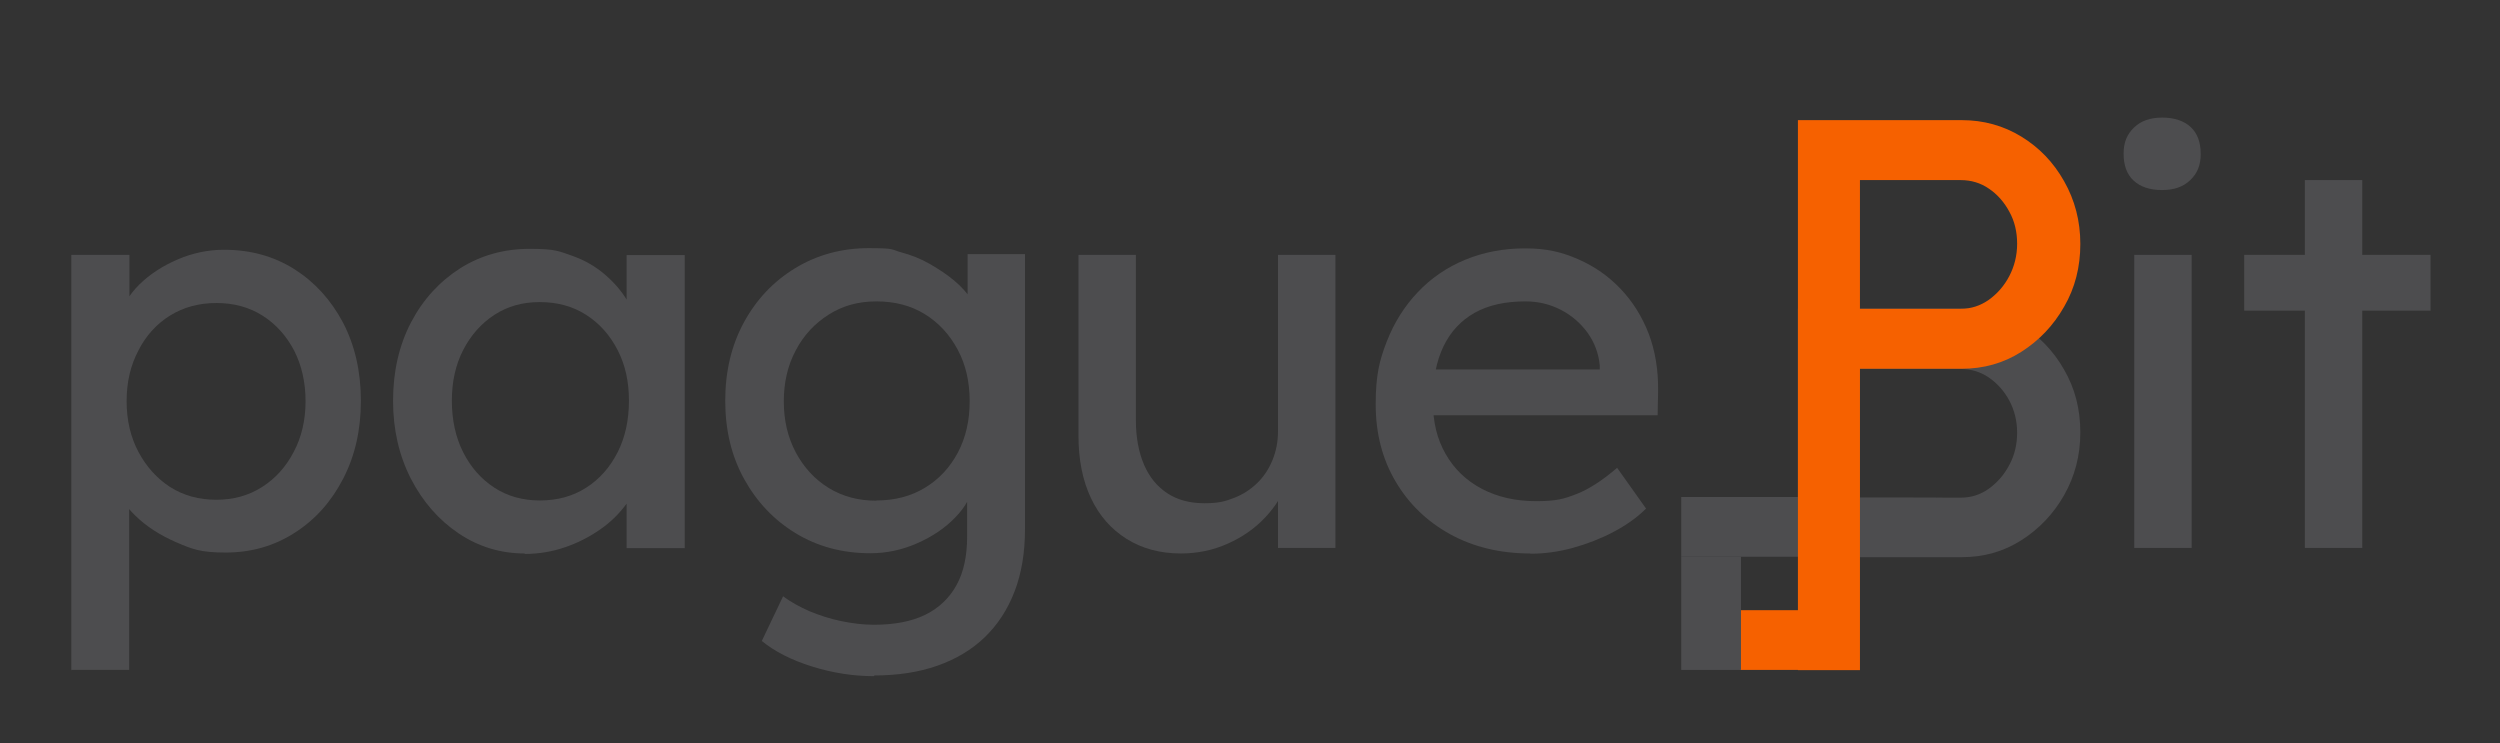 <?xml version="1.0" encoding="UTF-8"?>
<svg id="Layer_1" xmlns="http://www.w3.org/2000/svg" version="1.1" viewBox="0 0 1080 321">
  <rect x="0" y="0" width="1080" height="321" fill="#333333" stroke="none"/>
  <!-- Generator: Adobe Illustrator 29.0.1, SVG Export Plug-In . SVG Version: 2.1.0 Build 192)  -->
  <defs>
    <style>
      .st0 {
        fill: #4d4d4f;
      }

      .st1 {
        fill: #231f20;
      }

      .st2 {
        fill: #fff;
      }

      .st3 {
        fill: #f66100;
      }
    </style>
  </defs>
  <g>
    <g>
      <path class="st2" d="M30.8,732.4v-179.6h25.1v28.9l-3.9-2.2c1-4.8,3.7-9.4,8.2-13.9,4.5-4.4,10-8,16.5-10.8,6.5-2.8,13.2-4.2,20.1-4.2,11.4,0,21.5,2.8,30.4,8.4,8.8,5.6,15.8,13.3,21,23.1,5.1,9.8,7.7,21.1,7.7,33.7s-2.5,23.7-7.6,33.6c-5.1,9.9-12,17.7-20.9,23.4-8.8,5.7-18.8,8.6-29.9,8.6s-14.5-1.5-21.5-4.5c-6.9-3-12.8-6.8-17.6-11.5-4.8-4.7-7.8-9.5-8.9-14.5l6.3-3.4v84.6h-25.1ZM93.4,658.7c7.4,0,14-1.8,19.8-5.5,5.8-3.7,10.4-8.8,13.7-15.2,3.4-6.4,5.1-13.7,5.1-21.9s-1.7-15.5-4.9-21.8c-3.3-6.3-7.8-11.4-13.6-15.1-5.8-3.7-12.5-5.5-20-5.5s-14.2,1.8-20,5.4c-5.8,3.6-10.4,8.6-13.7,15.1-3.4,6.4-5.1,13.7-5.1,21.9s1.7,15.5,5.1,21.9c3.4,6.4,8,11.5,13.7,15.2,5.8,3.7,12.5,5.5,20,5.5Z"/>
      <path class="st2" d="M226.7,681.8c-10.4,0-20-2.9-28.6-8.7-8.6-5.8-15.5-13.7-20.6-23.6-5.1-10-7.7-21.2-7.7-33.7s2.6-24,7.8-33.9c5.2-9.9,12.3-17.6,21.2-23.3,8.9-5.6,18.9-8.4,30-8.4s12.6,1,18.1,2.9c5.5,1.9,10.2,4.6,14.3,8.1,4.1,3.5,7.5,7.4,10.1,11.9,2.7,4.5,4.3,9.3,4.9,14.5l-5.5-1.9v-32.8h25.1v126.6h-25.1v-30.1l5.8-1.7c-1,4.3-2.9,8.6-5.9,12.7-3,4.1-6.7,7.8-11.3,11-4.6,3.2-9.6,5.8-15.2,7.7-5.5,1.9-11.4,2.9-17.5,2.9ZM233.2,658.9c7.6,0,14.2-1.8,20-5.5,5.8-3.7,10.3-8.8,13.6-15.3,3.3-6.5,4.9-13.9,4.9-22.3s-1.6-15.5-4.9-21.9c-3.3-6.4-7.8-11.5-13.6-15.2-5.8-3.7-12.5-5.5-20-5.5s-13.9,1.8-19.6,5.5c-5.7,3.7-10.2,8.8-13.5,15.2-3.3,6.4-4.9,13.7-4.9,21.9s1.6,15.8,4.9,22.3c3.3,6.5,7.8,11.6,13.5,15.3,5.7,3.7,12.3,5.5,19.6,5.5Z"/>
      <path class="st2" d="M377.6,734.8c-9,0-18-1.4-26.9-4.2-8.9-2.8-16.1-6.5-21.6-11l9.2-19.3c3.2,2.4,7,4.5,11.3,6.4,4.3,1.8,8.9,3.3,13.7,4.3,4.8,1,9.6,1.6,14.2,1.6,8.8,0,16.2-1.4,22.2-4.3,5.9-2.9,10.4-7.2,13.5-12.8,3.1-5.6,4.6-12.6,4.6-21v-24.3l2.7,1.7c-.8,5-3.4,9.8-7.8,14.3-4.4,4.6-9.9,8.3-16.5,11.2-6.6,2.9-13.3,4.3-20.2,4.3-12.1,0-22.8-2.9-32.2-8.6-9.4-5.7-16.8-13.5-22.3-23.4-5.5-9.9-8.2-21.2-8.2-33.9s2.7-24,8.1-33.9c5.4-9.9,12.8-17.7,22.2-23.4,9.4-5.7,20-8.6,31.7-8.6s9.5.6,14,1.8c4.5,1.2,8.7,2.9,12.5,5.1s7.3,4.5,10.4,7.1c3.1,2.6,5.5,5.3,7.5,8.2,1.9,2.9,3.1,5.6,3.6,8.2l-5.3,1.9v-29.7h24.8v118.8c0,10.1-1.5,19.1-4.5,26.9-3,7.8-7.3,14.4-12.9,19.8-5.6,5.4-12.5,9.5-20.5,12.3-8,2.8-17.1,4.2-27.2,4.2ZM378.6,658.9c7.9,0,14.9-1.8,21-5.5,6.1-3.7,10.8-8.8,14.2-15.2,3.4-6.4,5.1-13.8,5.1-22.2s-1.7-15.8-5.2-22.3c-3.5-6.5-8.2-11.6-14.2-15.3-6-3.7-13-5.5-20.9-5.5s-14.6,1.9-20.6,5.7c-6,3.8-10.8,8.9-14.2,15.4-3.5,6.5-5.2,13.9-5.2,22.1s1.7,15.5,5.2,22.1c3.5,6.5,8.2,11.6,14.2,15.3,6,3.7,12.9,5.5,20.6,5.5Z"/>
      <path class="st2" d="M510.2,681.8c-9,0-16.8-2.1-23.5-6.3-6.7-4.2-11.8-10-15.4-17.6-3.6-7.6-5.4-16.6-5.4-27v-78.1h24.8v71.4c0,7.4,1.2,13.8,3.5,19.2,2.3,5.4,5.7,9.5,10.1,12.4,4.4,2.9,9.8,4.3,16,4.3s8.9-.8,12.8-2.3c3.9-1.5,7.2-3.7,10-6.4,2.8-2.7,5-6,6.6-9.9,1.6-3.9,2.4-8,2.4-12.5v-76.2h24.8v126.6h-24.8v-26.5l4.3-2.9c-1.9,5.9-5.2,11.3-9.8,16.2s-10,8.6-16.3,11.4c-6.3,2.8-13,4.2-20.2,4.2Z"/>
      <path class="st2" d="M661.1,681.8c-13,0-24.6-2.8-34.6-8.3-10-5.5-17.9-13.1-23.6-22.8-5.7-9.6-8.6-20.7-8.6-33.3s1.6-19,4.8-27.2c3.2-8.2,7.7-15.3,13.4-21.3,5.7-6,12.5-10.7,20.5-14,8-3.3,16.6-4.9,25.9-4.9s15.8,1.6,22.9,4.7c7.1,3.1,13.2,7.4,18.4,12.9,5.2,5.5,9.2,11.9,12.1,19.4,2.8,7.5,4.1,15.6,4,24.5l-.2,10.6h-103.4l-5.5-19.8h87.5l-3.6,4.1v-5.8c-.5-5.3-2.3-10-5.3-14.2-3.1-4.2-6.9-7.5-11.6-9.9-4.7-2.4-9.7-3.6-15.2-3.6-8.7,0-16,1.6-21.9,4.9-5.9,3.3-10.4,8.1-13.5,14.5-3.1,6.4-4.6,14.2-4.6,23.5s1.8,16.5,5.5,23c3.7,6.5,8.9,11.5,15.7,15.1,6.7,3.5,14.5,5.3,23.4,5.3s12.1-1,17.5-3.1c5.4-2.1,11.2-5.9,17.5-11.3l12.5,17.6c-3.9,3.9-8.6,7.2-14.1,10.1-5.5,2.9-11.4,5.2-17.6,6.9-6.2,1.7-12.3,2.5-18.2,2.5Z"/>
    </g>
    <g>
      <path class="st2" d="M934,524.9c-5.3,0-9.4-1.4-12.3-4.1-2.9-2.7-4.3-6.6-4.3-11.6s1.5-8.4,4.5-11.3c3-2.9,7-4.3,12.2-4.3s9.4,1.4,12.3,4.1c2.9,2.7,4.3,6.6,4.3,11.6s-1.5,8.4-4.5,11.3c-3,2.9-7,4.3-12.2,4.3ZM922,679.4v-126.6h24.8v126.6h-24.8Z"/>
      <path class="st2" d="M969.5,576.9v-24.1h80.5v24.1h-80.5ZM995.7,679.4v-158.9h24.8v158.9h-24.8Z"/>
    </g>
    <g>
      <polyline class="st3" points="751.6 732.1 796.9 732.1 796.9 706.3 751.6 706.3 751.6 706.2"/>
      <g>
        <path class="st2" d="M891.7,602.5c-4.6-8.1-10.8-14.5-18.5-19.3-7.7-4.7-16.3-7.1-25.7-7.1h-70.8v81.4h-50.4v25.8h50.4v.2h70.8c9.4,0,18-2.4,25.7-7.3,7.7-4.9,13.9-11.4,18.5-19.5,4.6-8.1,7-17.1,7-27.1s-2.3-19-7-27.1ZM868,643.6c-2.2,4.2-5.2,7.6-8.8,10.2-3.6,2.6-7.7,3.9-12.2,3.9h-5.7c0-.1-37.8-.1-37.8-.1v-55.5h43.5c4.5,0,8.5,1.2,12.2,3.7,3.6,2.5,6.6,5.8,8.8,9.9,2.2,4.1,3.4,8.8,3.4,13.9s-1.1,9.8-3.4,14Z"/>
        <path class="st3" d="M776.7,732.1v-237.6h70.8c9.4,0,18,2.4,25.7,7.1,7.7,4.7,13.9,11.1,18.5,19.3,4.6,8.1,7,17.1,7,27.1s-2.3,19-7,27.1c-4.6,8.1-10.8,14.6-18.5,19.5-7.7,4.9-16.3,7.3-25.7,7.3h-44v130.2h-26.8ZM803.5,576.1h43.5c4.5,0,8.5-1.3,12.2-3.9,3.6-2.6,6.6-6,8.8-10.2,2.2-4.2,3.4-8.9,3.4-14s-1.1-9.8-3.4-13.9c-2.2-4.1-5.2-7.5-8.8-9.9-3.6-2.5-7.7-3.7-12.2-3.7h-43.5v55.7Z"/>
      </g>
      <polyline class="st2" points="726.3 683.2 726.3 732.1 752.1 732.1 752.1 683.2 752.3 683.2"/>
    </g>
  </g>
  <g>
    <path class="st0" d="M30.8,289.7V110.1h25.1v28.9l-3.9-2.2c1-4.8,3.7-9.4,8.2-13.9,4.5-4.4,10-8,16.5-10.8,6.5-2.8,13.2-4.2,20.1-4.2,11.4,0,21.5,2.8,30.4,8.4,8.8,5.6,15.8,13.3,21,23.1,5.1,9.8,7.7,21.1,7.7,33.7s-2.5,23.7-7.6,33.6c-5.1,9.9-12,17.7-20.9,23.4-8.8,5.7-18.8,8.6-29.9,8.6s-14.5-1.5-21.5-4.5c-6.9-3-12.8-6.8-17.6-11.5-4.8-4.7-7.8-9.5-8.9-14.5l6.3-3.4v84.6h-25.1ZM93.4,215.9c7.4,0,14-1.8,19.8-5.5,5.8-3.7,10.4-8.8,13.7-15.2,3.4-6.4,5.1-13.7,5.1-21.9s-1.7-15.5-4.9-21.8c-3.3-6.3-7.8-11.4-13.6-15.1-5.8-3.7-12.5-5.5-20-5.5s-14.2,1.8-20,5.4c-5.8,3.6-10.4,8.6-13.7,15.1-3.4,6.4-5.1,13.7-5.1,21.9s1.7,15.5,5.1,21.9c3.4,6.4,8,11.5,13.7,15.2,5.8,3.7,12.5,5.5,20,5.5Z"/>
    <path class="st0" d="M226.7,239.1c-10.4,0-20-2.9-28.6-8.7-8.6-5.8-15.5-13.7-20.6-23.6-5.1-10-7.7-21.2-7.7-33.7s2.6-24,7.8-33.9c5.2-9.9,12.3-17.6,21.2-23.3,8.9-5.6,18.9-8.4,30-8.4s12.6,1,18.1,2.9c5.5,1.9,10.2,4.6,14.3,8.1,4.1,3.5,7.5,7.4,10.1,11.9,2.7,4.5,4.3,9.3,4.9,14.5l-5.5-1.9v-32.8h25.1v126.6h-25.1v-30.1l5.8-1.7c-1,4.3-2.9,8.6-5.9,12.7-3,4.1-6.7,7.8-11.3,11-4.6,3.2-9.6,5.8-15.2,7.7-5.5,1.9-11.4,2.9-17.5,2.9ZM233.2,216.2c7.6,0,14.2-1.8,20-5.5,5.8-3.7,10.3-8.8,13.6-15.3,3.3-6.5,4.9-13.9,4.9-22.3s-1.6-15.5-4.9-21.9c-3.3-6.4-7.8-11.5-13.6-15.2-5.8-3.7-12.5-5.5-20-5.5s-13.9,1.8-19.6,5.5c-5.7,3.7-10.2,8.8-13.5,15.2-3.3,6.4-4.9,13.7-4.9,21.9s1.6,15.8,4.9,22.3c3.3,6.5,7.8,11.6,13.5,15.3,5.7,3.7,12.3,5.5,19.6,5.5Z"/>
    <path class="st0" d="M377.6,292.1c-9,0-18-1.4-26.9-4.2-8.9-2.8-16.1-6.5-21.6-11l9.2-19.3c3.2,2.4,7,4.5,11.3,6.4,4.3,1.8,8.9,3.3,13.7,4.3,4.8,1,9.6,1.6,14.2,1.6,8.8,0,16.2-1.4,22.2-4.3,5.9-2.9,10.4-7.2,13.5-12.8,3.1-5.6,4.6-12.6,4.6-21v-24.3l2.7,1.7c-.8,5-3.4,9.8-7.8,14.3-4.4,4.6-9.9,8.3-16.5,11.2-6.6,2.9-13.3,4.3-20.2,4.3-12.1,0-22.8-2.9-32.2-8.6-9.4-5.7-16.8-13.5-22.3-23.4-5.5-9.9-8.2-21.2-8.2-33.9s2.7-24,8.1-33.9c5.4-9.9,12.8-17.7,22.2-23.4,9.4-5.7,20-8.6,31.7-8.6s9.5.6,14,1.8c4.5,1.2,8.7,2.9,12.5,5.1s7.3,4.5,10.4,7.1c3.1,2.6,5.5,5.3,7.5,8.2,1.9,2.9,3.1,5.6,3.6,8.2l-5.3,1.9v-29.7h24.8v118.8c0,10.1-1.5,19.1-4.5,26.9-3,7.8-7.3,14.4-12.9,19.8-5.6,5.4-12.5,9.5-20.5,12.3-8,2.8-17.1,4.2-27.2,4.2ZM378.6,216.2c7.9,0,14.9-1.8,21-5.5,6.1-3.7,10.8-8.8,14.2-15.2,3.4-6.4,5.1-13.8,5.1-22.2s-1.7-15.8-5.2-22.3c-3.5-6.5-8.2-11.6-14.2-15.3-6-3.7-13-5.5-20.9-5.5s-14.6,1.9-20.6,5.7c-6,3.8-10.8,8.9-14.2,15.4-3.5,6.5-5.2,13.9-5.2,22.1s1.7,15.5,5.2,22.1c3.5,6.5,8.2,11.6,14.2,15.3,6,3.7,12.9,5.5,20.6,5.5Z"/>
    <path class="st0" d="M510.2,239.1c-9,0-16.8-2.1-23.5-6.3-6.7-4.2-11.8-10-15.4-17.6-3.6-7.6-5.4-16.6-5.4-27v-78.1h24.8v71.4c0,7.4,1.2,13.8,3.5,19.2,2.3,5.4,5.7,9.5,10.1,12.4,4.4,2.9,9.8,4.3,16,4.3s8.9-.8,12.8-2.3c3.9-1.5,7.2-3.7,10-6.4,2.8-2.7,5-6,6.6-9.9,1.6-3.9,2.4-8,2.4-12.5v-76.2h24.8v126.6h-24.8v-26.5l4.3-2.9c-1.9,5.9-5.2,11.3-9.8,16.2s-10,8.6-16.3,11.4c-6.3,2.8-13,4.2-20.2,4.2Z"/>
    <path class="st0" d="M661.1,239.1c-13,0-24.6-2.8-34.6-8.3-10-5.5-17.9-13.1-23.6-22.8-5.7-9.6-8.6-20.7-8.6-33.3s1.6-19,4.8-27.2c3.2-8.2,7.7-15.3,13.4-21.3,5.7-6,12.5-10.7,20.5-14,8-3.3,16.6-4.9,25.9-4.9s15.8,1.6,22.9,4.7c7.1,3.1,13.2,7.4,18.4,12.9,5.2,5.5,9.2,11.9,12.1,19.4,2.8,7.5,4.1,15.6,4,24.5l-.2,10.6h-103.4l-5.5-19.8h87.5l-3.6,4.1v-5.8c-.5-5.3-2.3-10-5.3-14.2-3.1-4.2-6.9-7.5-11.6-9.9-4.7-2.4-9.7-3.6-15.2-3.6-8.7,0-16,1.6-21.9,4.9-5.9,3.3-10.4,8.1-13.5,14.5-3.1,6.4-4.6,14.2-4.6,23.5s1.8,16.5,5.5,23c3.7,6.5,8.9,11.5,15.7,15.1,6.7,3.5,14.5,5.3,23.4,5.3s12.1-1,17.5-3.1c5.4-2.1,11.2-5.9,17.5-11.3l12.5,17.6c-3.9,3.9-8.6,7.2-14.1,10.1-5.5,2.9-11.4,5.2-17.6,6.9-6.2,1.7-12.3,2.5-18.2,2.5Z"/>
  </g>
  <g>
    <path class="st0" d="M934,82.1c-5.3,0-9.4-1.4-12.3-4.1-2.9-2.7-4.3-6.6-4.3-11.6s1.5-8.4,4.5-11.3c3-2.9,7-4.3,12.2-4.3s9.4,1.4,12.3,4.1c2.9,2.7,4.3,6.6,4.3,11.6s-1.5,8.4-4.5,11.3c-3,2.9-7,4.3-12.2,4.3ZM922,236.7v-126.6h24.8v126.6h-24.8Z"/>
    <path class="st0" d="M969.5,134.2v-24.1h80.5v24.1h-80.5ZM995.7,236.7V77.8h24.8v158.9h-24.8Z"/>
  </g>
  <polyline class="st3" points="751.6 289.4 796.9 289.4 796.9 263.6 751.6 263.6 751.6 263.4"/>
  <path class="st0" d="M891.7,159.7c-4.6-8.1-10.8-14.5-18.5-19.3-7.7-4.7-16.3-7.1-25.7-7.1h-70.8v81.4h-50.4v25.8h50.4v.2h70.8c9.4,0,18-2.4,25.7-7.3,7.7-4.9,13.9-11.4,18.5-19.5,4.6-8.1,7-17.1,7-27.1s-2.3-19-7-27.1ZM868,200.9c-2.2,4.2-5.2,7.6-8.8,10.2-3.6,2.6-7.7,3.9-12.2,3.9h-5.7c0-.1-37.8-.1-37.8-.1v-55.5h43.5c4.5,0,8.5,1.2,12.2,3.7,3.6,2.5,6.6,5.8,8.8,9.9,2.2,4.1,3.4,8.8,3.4,13.9s-1.1,9.8-3.4,14Z"/>
  <path class="st3" d="M776.7,289.4V51.9h70.8c9.4,0,18,2.4,25.7,7.1,7.7,4.7,13.9,11.1,18.5,19.3,4.6,8.1,7,17.1,7,27.1s-2.3,19-7,27.1c-4.6,8.1-10.8,14.6-18.5,19.5-7.7,4.9-16.3,7.3-25.7,7.3h-44v130.2h-26.8ZM803.5,133.4h43.5c4.5,0,8.5-1.3,12.2-3.9,3.6-2.6,6.6-6,8.8-10.2,2.2-4.2,3.4-8.9,3.4-14s-1.1-9.8-3.4-13.9c-2.2-4.1-5.2-7.5-8.8-9.9-3.6-2.5-7.7-3.7-12.2-3.7h-43.5v55.7Z"/>
  <polyline class="st0" points="726.3 240.5 726.3 289.4 752.1 289.4 752.1 240.5 752.3 240.5"/>
  <g>
    <polyline class="st3" points="1283.6 745.9 1341 745.9 1341 713.1 1283.6 713.1 1283.6 712.9"/>
    <g>
      <path class="st2" d="M1461.3,581.4c-5.9-10.3-13.7-18.4-23.5-24.4-9.8-6-20.6-9-32.6-9h-89.8v103.2h-63.9v32.7h63.9v.2h89.8c12,0,22.8-3.1,32.6-9.3,9.8-6.2,17.6-14.4,23.5-24.7,5.9-10.3,8.8-21.7,8.8-34.4s-2.9-24.1-8.8-34.4ZM1431.2,633.6c-2.8,5.4-6.6,9.7-11.2,12.9-4.6,3.3-9.8,4.9-15.4,4.9h-7.2v-.2h-48v-70.4h55.2c5.7,0,10.8,1.6,15.4,4.7,4.6,3.2,8.4,7.4,11.2,12.6,2.8,5.3,4.3,11.1,4.3,17.6s-1.4,12.4-4.3,17.8Z"/>
      <path class="st3" d="M1315.4,745.9v-301.3h89.8c12,0,22.8,3,32.6,9,9.8,6,17.6,14.1,23.5,24.4,5.9,10.3,8.8,21.7,8.8,34.4s-2.9,24.1-8.8,34.4c-5.9,10.3-13.7,18.5-23.5,24.7-9.8,6.2-20.6,9.3-32.6,9.3h-55.8v165.1h-34ZM1349.4,548h55.2c5.7,0,10.8-1.6,15.4-4.9,4.6-3.3,8.4-7.6,11.2-12.9,2.8-5.4,4.3-11.3,4.3-17.8s-1.4-12.4-4.3-17.6c-2.8-5.2-6.6-9.5-11.2-12.6-4.6-3.2-9.8-4.7-15.4-4.7h-55.2v70.6Z"/>
    </g>
    <polyline class="st2" points="1251.5 683.8 1251.5 745.9 1284.2 745.9 1284.2 683.8 1284.4 683.8"/>
  </g>
  <g>
    <polyline class="st3" points="1283.6 312.2 1341 312.2 1341 279.4 1283.6 279.4 1283.6 279.2"/>
    <g>
      <path class="st0" d="M1461.3,147.7c-5.9-10.3-13.7-18.4-23.5-24.4-9.8-6-20.6-9-32.6-9h-89.8v103.2h-63.9v32.7h63.9v.2h89.8c12,0,22.8-3.1,32.6-9.3,9.8-6.2,17.6-14.4,23.5-24.7,5.9-10.3,8.8-21.7,8.8-34.4s-2.9-24.1-8.8-34.4ZM1431.2,199.9c-2.8,5.4-6.6,9.7-11.2,12.9-4.6,3.3-9.8,4.9-15.4,4.9h-7.2v-.2h-48v-70.4h55.2c5.7,0,10.8,1.6,15.4,4.7,4.6,3.2,8.4,7.4,11.2,12.6,2.8,5.3,4.3,11.1,4.3,17.6s-1.4,12.4-4.3,17.8Z"/>
      <path class="st3" d="M1315.4,312.2V10.9h89.8c12,0,22.8,3,32.6,9,9.8,6,17.6,14.1,23.5,24.4,5.9,10.3,8.8,21.7,8.8,34.4s-2.9,24.1-8.8,34.4c-5.9,10.3-13.7,18.5-23.5,24.7-9.8,6.2-20.6,9.3-32.6,9.3h-55.8v165.1h-34ZM1349.4,114.3h55.2c5.7,0,10.8-1.6,15.4-4.9,4.6-3.3,8.4-7.6,11.2-12.9,2.8-5.4,4.3-11.3,4.3-17.8s-1.4-12.4-4.3-17.6c-2.8-5.2-6.6-9.5-11.2-12.6-4.6-3.2-9.8-4.7-15.4-4.7h-55.2v70.6Z"/>
    </g>
    <polyline class="st0" points="1251.5 250.1 1251.5 312.2 1284.2 312.2 1284.2 250.1 1284.4 250.1"/>
  </g>
  <g>
    <path class="st3" d="M-1482.9,812.7v-174.1h28.2l.5,28-4.9-2.1c.9-4.8,3.6-9.4,7.9-13.6,4.3-4.3,9.7-7.7,16-10.4,6.3-2.6,12.9-4,19.7-4,10.9,0,20.5,2.7,29,8.2,8.5,5.4,15.1,12.9,20,22.4,4.9,9.5,7.3,20.4,7.3,32.9s-2.4,23.2-7.3,32.7c-4.9,9.6-11.6,17.1-20,22.6-8.5,5.5-18,8.3-28.6,8.3s-14-1.4-20.6-4.2c-6.6-2.8-12.2-6.4-16.8-11-4.6-4.5-7.4-9.2-8.5-14.2l7-3.3v81.8h-28.9ZM-1420.9,738.1c6.5,0,12.4-1.6,17.5-4.9s9.1-7.8,12-13.5c2.9-5.7,4.3-12.4,4.3-19.8s-1.4-14-4.2-19.7c-2.8-5.7-6.8-10.1-11.9-13.4-5.1-3.3-11-4.9-17.7-4.9s-12.8,1.6-17.8,4.8c-5.1,3.2-9.1,7.7-12,13.4-3,5.8-4.4,12.4-4.4,19.8s1.5,14.1,4.4,19.8c2.9,5.8,7,10.3,12,13.5,5,3.3,11,4.9,17.8,4.9Z"/>
    <path class="st3" d="M-1291.8,763.7c-10.1,0-19.3-2.8-27.5-8.4-8.2-5.6-14.8-13.2-19.8-22.8-5-9.6-7.5-20.6-7.5-32.9s2.5-23.2,7.5-32.9c5-9.6,11.7-17.2,20.3-22.6,8.5-5.4,18.2-8.2,28.9-8.2s11.9.9,17,2.7c5.1,1.8,9.6,4.3,13.5,7.6,3.9,3.3,7.1,7,9.7,11.2,2.6,4.2,4.3,8.7,5.2,13.5l-6.3-1.6v-30.8h28.9v122.8h-29.1v-29.4l6.8-1.2c-1.1,4.2-3.1,8.3-5.9,12.2-2.9,4-6.4,7.5-10.7,10.5-4.3,3-9,5.5-14.2,7.3-5.2,1.9-10.8,2.8-16.7,2.8ZM-1283.9,738.3c6.7,0,12.6-1.6,17.7-4.9s9.1-7.8,12-13.6c2.9-5.8,4.3-12.5,4.3-20.2s-1.4-14.1-4.3-19.8c-2.9-5.7-6.9-10.3-12-13.5s-11-4.9-17.7-4.9-12.5,1.6-17.6,4.9c-5.1,3.3-9,7.8-11.8,13.5-2.8,5.8-4.2,12.4-4.2,19.8s1.4,14.3,4.2,20.2c2.8,5.8,6.7,10.4,11.8,13.6,5,3.3,10.9,4.9,17.6,4.9Z"/>
    <path class="st3" d="M-1138,815c-9.2,0-18.3-1.4-27.4-4.2s-16.4-6.4-22-11l10.3-21.2c3.3,2.3,6.9,4.3,11,6.1,4,1.7,8.4,3,12.9,4,4.6.9,9.1,1.4,13.6,1.4,8.2,0,15.1-1.3,20.6-3.8,5.5-2.6,9.7-6.4,12.5-11.7,2.8-5.2,4.2-11.7,4.2-19.5v-22.6l4.2,1.6c-.9,4.8-3.5,9.4-7.7,13.8-4.2,4.4-9.5,7.9-15.8,10.6-6.4,2.7-12.9,4.1-19.6,4.1-11.7,0-21.9-2.7-30.9-8.2-8.9-5.4-16-12.9-21.2-22.3-5.2-9.4-7.8-20.2-7.8-32.5s2.6-23.2,7.7-32.7,12.2-17.1,21.1-22.6c8.9-5.5,19-8.3,30.2-8.3s9.2.5,13.5,1.6c4.3,1.1,8.4,2.6,12,4.7,3.6,2,7,4.3,9.9,6.8,2.9,2.5,5.4,5.1,7.2,7.9,1.9,2.8,3,5.5,3.5,8.2l-6.1,1.9.5-28.4h28.2v114.4c0,9.9-1.5,18.7-4.4,26.3-3,7.6-7.2,14.1-12.8,19.5-5.6,5.4-12.4,9.4-20.3,12.1-7.9,2.7-16.9,4.1-27,4.1ZM-1136.8,738.1c7,0,13.2-1.6,18.5-4.9s9.5-7.8,12.5-13.5c2.9-5.7,4.4-12.4,4.4-19.8s-1.5-14.3-4.5-20.2c-3-5.8-7.2-10.4-12.5-13.6-5.3-3.3-11.4-4.9-18.4-4.9s-13.1,1.7-18.4,5c-5.3,3.3-9.4,7.9-12.5,13.8-3,5.8-4.5,12.5-4.5,19.9s1.5,13.9,4.5,19.7c3,5.8,7.2,10.4,12.5,13.6,5.3,3.3,11.4,4.9,18.4,4.9Z"/>
    <path class="st3" d="M-1004.2,763.7c-8.9,0-16.5-2-23.1-5.9-6.5-4-11.5-9.6-14.9-17-3.4-7.4-5.1-16.2-5.1-26.5v-75.7h28.7v69.7c0,6.5,1,12.1,3,16.7,2,4.6,5,8.1,8.9,10.6,3.9,2.5,8.5,3.7,14,3.7s7.7-.7,11.1-2c3.3-1.3,6.3-3.2,8.7-5.6,2.5-2.4,4.4-5.3,5.8-8.6,1.4-3.3,2.1-7,2.1-10.8v-73.6h28.7v122.8h-28l-.5-25.6,5.1-2.8c-1.9,5.9-5,11.2-9.4,15.7-4.4,4.6-9.7,8.2-15.7,11-6.1,2.7-12.5,4.1-19.3,4.1Z"/>
    <path class="st3" d="M-849.9,763.7c-12.9,0-24.3-2.7-34.1-8.2-9.9-5.4-17.6-12.9-23.1-22.3-5.5-9.4-8.3-20.2-8.3-32.3s1.6-18.4,4.7-26.3c3.1-7.9,7.4-14.8,12.9-20.6,5.5-5.8,12.1-10.3,19.8-13.5,7.7-3.2,16.1-4.8,25.3-4.8s15.6,1.6,22.6,4.7c7,3.1,13.1,7.3,18.2,12.7s9,11.7,11.8,19.1c2.7,7.4,4,15.4,3.8,24.1l-.2,10h-99.5l-5.4-19.6h80.9l-3.7,4v-5.1c-.5-4.8-2-9-4.7-12.7-2.6-3.6-6-6.5-10.1-8.6-4.1-2.1-8.7-3.1-13.6-3.1-7.6,0-14,1.5-19.2,4.4-5.2,3-9.1,7.2-11.8,12.7-2.6,5.5-4,12.4-4,20.6s1.7,14.8,5,20.7c3.3,5.9,8.1,10.5,14.2,13.6,6.1,3.2,13.3,4.8,21.6,4.8s11-.9,15.8-2.8c4.8-1.9,10-5.2,15.6-10l14.2,19.8c-4.2,3.9-9,7.2-14.3,9.9-5.4,2.7-11,4.9-16.9,6.4-5.9,1.6-11.7,2.3-17.5,2.3Z"/>
    <path class="st3" d="M-770.4,761.4v-163.1h69.5c10.7,0,19.8,1.6,27.2,4.7,7.4,3.1,13,7.7,16.8,13.9,3.8,6.1,5.7,13.6,5.7,22.3s-2.4,16.6-7.2,22.8c-4.8,6.2-11.6,10.5-20.3,12.8l-.2-4.7c7.3,1.6,13.7,4.3,19.1,8.3,5.4,4,9.7,8.9,12.7,14.7s4.5,12.5,4.5,19.9-1.3,14.9-3.8,21c-2.6,6.1-6.3,11.1-11.3,15.1-5,4-10.9,7.1-17.7,9.2-6.8,2.1-14.5,3.1-23.1,3.1h-71.8ZM-740.8,665.2h37.1c4.5,0,8.4-.9,11.8-2.6,3.3-1.7,5.9-4,7.8-7,1.9-2.9,2.8-6.4,2.8-10.3,0-6.2-2.1-11.1-6.3-14.6s-10.3-5.2-18.4-5.2h-34.7v39.6ZM-740.8,734.1h40.8c5.7,0,10.6-.9,14.6-2.6,4-1.7,7-4.2,9.1-7.6,2.1-3.3,3.1-7.3,3.1-12s-1.1-8.1-3.4-11.2c-2.3-3.1-5.5-5.5-9.7-7.1-4.2-1.6-9.2-2.4-14.9-2.4h-39.6v42.9Z"/>
    <path class="st3" d="M-602.6,612.5c-5.8,0-10.2-1.4-13.4-4.3-3.2-2.9-4.8-7-4.8-12.2s1.6-9,4.9-12.1c3.3-3.1,7.7-4.7,13.3-4.7s10.4,1.4,13.6,4.3c3.2,2.9,4.8,7,4.8,12.5s-1.6,8.8-4.9,11.9c-3.3,3.1-7.8,4.7-13.5,4.7ZM-616.6,761.4v-122.8h28.7v122.8h-28.7Z"/>
    <path class="st3" d="M-567.2,665.2v-26.6h79.7v26.6h-79.7ZM-543,761.4v-154.1h28.7v154.1h-28.7Z"/>
  </g>
  <g>
    <path class="st1" d="M127.2,948.7c-8.8-5.6-19-8.4-30.4-8.4s-13.6,1.4-20.1,4.2c-6.5,2.8-12,6.4-16.5,10.8-1.7,1.7-3.1,3.4-4.3,5.1v-18h-25.1v179.6h25.1v-69.6c.8.9,1.7,1.9,2.7,2.8,4.8,4.7,10.7,8.5,17.6,11.5,6.9,3,14.1,4.5,21.5,4.5,11.1,0,21.1-2.9,29.9-8.6,8.8-5.7,15.8-13.5,20.9-23.4,5.1-9.9,7.6-21.1,7.6-33.6s-2.6-23.9-7.7-33.7c-5.1-9.8-12.1-17.5-21-23.1ZM126.9,1027.6c-3.4,6.4-8,11.5-13.7,15.2-5.8,3.7-12.4,5.5-19.8,5.5s-14.2-1.8-20-5.5c-5.8-3.7-10.4-8.8-13.7-15.2-3.4-6.4-5.1-13.7-5.1-21.9s1.7-15.5,5.1-21.9c3.4-6.4,8-11.5,13.7-15.1,5.8-3.6,12.5-5.4,20-5.4s14.2,1.8,20,5.5c5.8,3.7,10.3,8.7,13.6,15.1,3.3,6.4,4.9,13.6,4.9,21.8s-1.7,15.5-5.1,21.9Z"/>
    <path class="st1" d="M270.9,961.7c-2.6-4.1-5.7-7.8-9.5-11-4.1-3.5-8.9-6.1-14.3-8.1-5.5-1.9-11.5-2.9-18.1-2.9-11.1,0-21.1,2.8-30,8.4-8.9,5.6-16,13.4-21.2,23.3-5.2,9.9-7.8,21.2-7.8,33.9s2.6,23.8,7.7,33.7c5.1,10,12,17.8,20.6,23.6,8.6,5.8,18.1,8.7,28.6,8.7s11.9-1,17.5-2.9c5.5-1.9,10.6-4.5,15.2-7.7,4.6-3.2,8.4-6.9,11.3-11,0,0,0-.1.1-.2v19.3h25.1v-126.6h-25.1v19.3ZM266.9,1027.7c-3.3,6.5-7.8,11.6-13.6,15.3-5.8,3.7-12.5,5.5-20,5.5s-13.9-1.8-19.6-5.5c-5.7-3.7-10.2-8.8-13.5-15.3-3.3-6.5-4.9-13.9-4.9-22.3s1.6-15.5,4.9-21.9c3.3-6.4,7.8-11.5,13.5-15.2,5.7-3.7,12.3-5.5,19.6-5.5s14.2,1.8,20,5.5c5.8,3.7,10.3,8.8,13.6,15.2,3.3,6.4,4.9,13.7,4.9,21.9s-1.6,15.8-4.9,22.3Z"/>
    <path class="st1" d="M417.9,959.7c-1.6-2.1-3.6-4-5.8-5.9-3.1-2.6-6.5-4.9-10.4-7.1-3.9-2.2-8-3.9-12.5-5.1-4.5-1.2-9.2-1.8-14-1.8-11.7,0-22.3,2.9-31.7,8.6-9.4,5.7-16.8,13.5-22.2,23.4-5.4,9.9-8.1,21.2-8.1,33.9s2.7,24,8.2,33.9c5.5,9.9,12.9,17.7,22.3,23.4,9.4,5.7,20.1,8.6,32.2,8.6s13.7-1.4,20.2-4.3c6.6-2.9,12.1-6.6,16.5-11.2,2.2-2.2,3.9-4.5,5.2-6.9v15.2c0,8.4-1.5,15.3-4.6,21-3.1,5.6-7.6,9.9-13.5,12.8-5.9,2.9-13.3,4.3-22.2,4.3s-9.4-.5-14.2-1.6c-4.8-1-9.4-2.5-13.7-4.3-4.3-1.8-8.1-4-11.3-6.4l-9.2,19.3c5.5,4.5,12.7,8.2,21.6,11,8.9,2.8,17.9,4.2,26.9,4.2s19.2-1.4,27.2-4.2c8-2.8,14.9-6.9,20.5-12.3,5.6-5.4,9.9-12,12.9-19.8,3-7.8,4.5-16.8,4.5-26.9v-118.8h-24.8v17.2ZM399.6,1043c-6.1,3.7-13.1,5.5-21,5.5s-14.6-1.8-20.6-5.5c-6-3.7-10.8-8.8-14.2-15.3-3.5-6.5-5.2-13.9-5.2-22.1s1.7-15.5,5.2-22.1c3.5-6.5,8.2-11.6,14.2-15.4,6-3.8,12.9-5.7,20.6-5.7s14.8,1.8,20.9,5.5c6,3.7,10.8,8.8,14.2,15.3,3.5,6.5,5.2,13.9,5.2,22.3s-1.7,15.8-5.1,22.2c-3.4,6.4-8.1,11.5-14.2,15.2Z"/>
    <path class="st1" d="M552.2,1018.6c0,4.5-.8,8.7-2.4,12.5-1.6,3.9-3.8,7.2-6.6,9.9-2.8,2.7-6.1,4.9-10,6.4-3.9,1.5-8.1,2.3-12.8,2.3s-11.6-1.4-16-4.3c-4.4-2.9-7.8-7-10.1-12.4-2.3-5.4-3.5-11.8-3.5-19.2v-71.4h-24.8v78.1c0,10.4,1.8,19.4,5.4,27,3.6,7.6,8.8,13.4,15.4,17.6,6.7,4.2,14.5,6.3,23.5,6.3s14-1.4,20.2-4.2c6.3-2.8,11.7-6.6,16.3-11.4,2.1-2.2,3.9-4.5,5.4-7v20.2h24.8v-126.6h-24.8v76.2Z"/>
    <path class="st1" d="M700.3,957.2c-5.2-5.5-11.4-9.8-18.4-12.9-7.1-3.1-14.7-4.7-22.9-4.7s-18,1.6-25.9,4.9c-8,3.3-14.8,8-20.5,14-5.7,6-10.2,13.1-13.4,21.3-3.2,8.2-4.8,17.3-4.8,27.2s2.9,23.6,8.6,33.3c5.7,9.6,13.6,17.2,23.6,22.8,10,5.5,21.6,8.3,34.6,8.3s12-.8,18.2-2.5c6.2-1.7,12.1-4,17.6-6.9,5.5-2.9,10.2-6.3,14.1-10.1l-12.5-17.6c-6.3,5.5-12.1,9.2-17.5,11.3-5.4,2.1-11.2,3.1-17.5,3.1s-16.6-1.8-23.4-5.3c-6.7-3.5-12-8.6-15.7-15.1-2.8-4.9-4.5-10.5-5.2-16.8h96.8l.2-10.6c.2-8.8-1.2-17-4-24.5-2.8-7.5-6.8-13.9-12.1-19.4ZM637,967.4c5.9-3.3,13.3-4.9,21.9-4.9s10.5,1.2,15.2,3.6c4.7,2.4,8.5,5.7,11.6,9.9,3.1,4.2,4.8,8.9,5.3,14.2v1.7h-70.8c.8-3.7,1.8-7,3.3-10,3.1-6.3,7.6-11.2,13.5-14.5Z"/>
    <rect class="st1" x="922" y="942.5" width="24.8" height="126.6"/>
    <path class="st1" d="M934,883.2c-5.1,0-9.2,1.4-12.2,4.3-3,2.9-4.5,6.7-4.5,11.3s1.4,8.8,4.3,11.6c2.9,2.7,7,4.1,12.3,4.1s9.2-1.4,12.2-4.3c3-2.9,4.5-6.7,4.5-11.3s-1.4-8.8-4.3-11.6c-2.9-2.7-7-4.1-12.3-4.1Z"/>
    <polygon class="st1" points="1050 942.5 1020.6 942.5 1020.6 910.2 995.7 910.2 995.7 942.5 969.5 942.5 969.5 966.6 995.7 966.6 995.7 1069 1020.6 1069 1020.6 966.6 1050 966.6 1050 942.5"/>
    <polygon class="st1" points="752.1 1073 773.5 1073 773.5 1047.2 726.3 1047.2 726.3 1072.9 726.3 1073 726.3 1121.8 751.6 1121.8 752.1 1121.8 752.2 1121.8 752.2 1096 752.1 1096 752.1 1073"/>
    <path class="st1" d="M880.8,978.5c4.3-3.9,8-8.5,11-13.7,4.6-8.1,7-17.1,7-27.1s-2.3-19-7-27.1c-4.6-8.1-10.8-14.5-18.5-19.3-7.7-4.7-16.3-7.1-25.7-7.1h-70.8v162.9h0v25.8h0v23h-21.3v25.8h48.2v-48.7h.1v-26h-.1v-55.5h43.5c4.5,0,8.5,1.2,12.2,3.7,3.6,2.5,6.6,5.8,8.8,9.9,2.2,4.1,3.4,8.8,3.4,13.9s-1.1,9.8-3.4,14c-2.2,4.2-5.2,7.6-8.8,10.2-3.6,2.6-7.7,3.9-12.2,3.9h-5.7c0-.1-34.5-.1-34.5-.1v26h40.7c9.4,0,18-2.4,25.7-7.3,7.7-4.9,13.9-11.4,18.5-19.5,4.6-8.1,7-17.1,7-27.1s-2.3-19-7-27.1c-3-5.3-6.7-9.8-11-13.6ZM803.5,910.1h43.5c4.5,0,8.5,1.2,12.2,3.7,3.6,2.5,6.6,5.8,8.8,9.9,2.2,4.1,3.4,8.8,3.4,13.9s-1.1,9.8-3.4,14c-2.2,4.2-5.2,7.6-8.8,10.2-3.6,2.6-7.7,3.9-12.2,3.9h-43.5v-55.7Z"/>
  </g>
  <g>
    <path class="st2" d="M127.2,1341.8c-8.8-5.6-19-8.4-30.4-8.4s-13.6,1.4-20.1,4.2c-6.5,2.8-12,6.4-16.5,10.8-1.7,1.7-3.1,3.4-4.3,5.1v-18h-25.1v179.6h25.1v-69.6c.8.9,1.7,1.9,2.7,2.8,4.8,4.7,10.7,8.5,17.6,11.5,6.9,3,14.1,4.5,21.5,4.5,11.1,0,21.1-2.9,29.9-8.6,8.8-5.7,15.8-13.5,20.9-23.4,5.1-9.9,7.6-21.1,7.6-33.6s-2.6-23.9-7.7-33.7c-5.1-9.8-12.1-17.5-21-23.1ZM126.9,1420.6c-3.4,6.4-8,11.5-13.7,15.2-5.8,3.7-12.4,5.5-19.8,5.5s-14.2-1.8-20-5.5c-5.8-3.7-10.4-8.8-13.7-15.2-3.4-6.4-5.1-13.7-5.1-21.9s1.7-15.5,5.1-21.9c3.4-6.4,8-11.5,13.7-15.1,5.8-3.6,12.5-5.4,20-5.4s14.2,1.8,20,5.5c5.8,3.7,10.3,8.7,13.6,15.1,3.3,6.4,4.9,13.6,4.9,21.8s-1.7,15.5-5.1,21.9Z"/>
    <path class="st2" d="M270.9,1354.8c-2.6-4.1-5.7-7.8-9.5-11-4.1-3.5-8.9-6.1-14.3-8.1-5.5-1.9-11.5-2.9-18.1-2.9-11.1,0-21.1,2.8-30,8.4-8.9,5.6-16,13.4-21.2,23.3-5.2,9.9-7.8,21.2-7.8,33.9s2.6,23.8,7.7,33.7c5.1,10,12,17.8,20.6,23.6,8.6,5.8,18.1,8.7,28.6,8.7s11.9-1,17.5-2.9c5.5-1.9,10.6-4.5,15.2-7.7,4.6-3.2,8.4-6.9,11.3-11,0,0,0-.1.1-.2v19.3h25.1v-126.6h-25.1v19.3ZM266.9,1420.7c-3.3,6.5-7.8,11.6-13.6,15.3-5.8,3.7-12.5,5.5-20,5.5s-13.9-1.8-19.6-5.5c-5.7-3.7-10.2-8.8-13.5-15.3-3.3-6.5-4.9-13.9-4.9-22.3s1.6-15.5,4.9-21.9c3.3-6.4,7.8-11.5,13.5-15.2,5.7-3.7,12.3-5.5,19.6-5.5s14.2,1.8,20,5.5c5.8,3.7,10.3,8.8,13.6,15.2,3.3,6.4,4.9,13.7,4.9,21.9s-1.6,15.8-4.9,22.3Z"/>
    <path class="st2" d="M417.9,1352.7c-1.6-2.1-3.6-4-5.8-5.9-3.1-2.6-6.5-4.9-10.4-7.1-3.9-2.2-8-3.9-12.5-5.1-4.5-1.2-9.2-1.8-14-1.8-11.7,0-22.3,2.9-31.7,8.6-9.4,5.7-16.8,13.5-22.2,23.4-5.4,9.9-8.1,21.2-8.1,33.9s2.7,24,8.2,33.9c5.5,9.9,12.9,17.7,22.3,23.4,9.4,5.7,20.1,8.6,32.2,8.6s13.7-1.4,20.2-4.3c6.6-2.9,12.1-6.6,16.5-11.2,2.2-2.2,3.9-4.5,5.2-6.9v15.2c0,8.4-1.5,15.3-4.6,21-3.1,5.6-7.6,9.9-13.5,12.8-5.9,2.9-13.3,4.3-22.2,4.3s-9.4-.5-14.2-1.6c-4.8-1-9.4-2.5-13.7-4.3-4.3-1.8-8.1-4-11.3-6.4l-9.2,19.3c5.5,4.5,12.7,8.2,21.6,11,8.9,2.8,17.9,4.2,26.9,4.2s19.2-1.4,27.2-4.2c8-2.8,14.9-6.9,20.5-12.3,5.6-5.4,9.9-12,12.9-19.8,3-7.8,4.5-16.8,4.5-26.9v-118.8h-24.8v17.2ZM399.6,1436c-6.1,3.7-13.1,5.5-21,5.5s-14.6-1.8-20.6-5.5c-6-3.7-10.8-8.8-14.2-15.3-3.5-6.5-5.2-13.9-5.2-22.1s1.7-15.5,5.2-22.1c3.5-6.5,8.2-11.6,14.2-15.4,6-3.8,12.9-5.7,20.6-5.7s14.8,1.8,20.9,5.5c6,3.7,10.8,8.8,14.2,15.3,3.5,6.5,5.2,13.9,5.2,22.3s-1.7,15.8-5.1,22.2c-3.4,6.4-8.1,11.5-14.2,15.2Z"/>
    <path class="st2" d="M552.2,1411.7c0,4.5-.8,8.7-2.4,12.5-1.6,3.9-3.8,7.2-6.6,9.9-2.8,2.7-6.1,4.9-10,6.4-3.9,1.5-8.1,2.3-12.8,2.3s-11.6-1.4-16-4.3c-4.4-2.9-7.8-7-10.1-12.4-2.3-5.4-3.5-11.8-3.5-19.2v-71.4h-24.8v78.1c0,10.4,1.8,19.4,5.4,27,3.6,7.6,8.8,13.4,15.4,17.6,6.7,4.2,14.5,6.3,23.5,6.3s14-1.4,20.2-4.2c6.3-2.8,11.7-6.6,16.3-11.4,2.1-2.2,3.9-4.5,5.4-7v20.2h24.8v-126.6h-24.8v76.2Z"/>
    <path class="st2" d="M700.3,1350.2c-5.2-5.5-11.4-9.8-18.4-12.9-7.1-3.1-14.7-4.7-22.9-4.7s-18,1.6-25.9,4.9c-8,3.3-14.8,8-20.5,14-5.7,6-10.2,13.1-13.4,21.3-3.2,8.2-4.8,17.3-4.8,27.2s2.9,23.6,8.6,33.3c5.7,9.6,13.6,17.2,23.6,22.8,10,5.5,21.6,8.3,34.6,8.3s12-.8,18.2-2.5c6.2-1.7,12.1-4,17.6-6.9,5.5-2.9,10.2-6.3,14.1-10.1l-12.5-17.6c-6.3,5.5-12.1,9.2-17.5,11.3-5.4,2.1-11.2,3.1-17.5,3.1s-16.6-1.8-23.4-5.3c-6.7-3.5-12-8.6-15.7-15.1-2.8-4.9-4.5-10.5-5.2-16.8h96.8l.2-10.6c.2-8.8-1.2-17-4-24.5-2.8-7.5-6.8-13.9-12.1-19.4ZM637,1360.5c5.9-3.3,13.3-4.9,21.9-4.9s10.5,1.2,15.2,3.6c4.7,2.4,8.5,5.7,11.6,9.9,3.1,4.2,4.8,8.9,5.3,14.2v1.7h-70.8c.8-3.7,1.8-7,3.3-10,3.1-6.3,7.6-11.2,13.5-14.5Z"/>
    <rect class="st2" x="922" y="1335.5" width="24.8" height="126.6"/>
    <path class="st2" d="M934,1276.2c-5.1,0-9.2,1.4-12.2,4.3-3,2.9-4.5,6.7-4.5,11.3s1.4,8.8,4.3,11.6c2.9,2.7,7,4.1,12.3,4.1s9.2-1.4,12.2-4.3c3-2.9,4.5-6.7,4.5-11.3s-1.4-8.8-4.3-11.6c-2.9-2.7-7-4.1-12.3-4.1Z"/>
    <polygon class="st2" points="1050 1335.5 1020.6 1335.5 1020.6 1303.2 995.7 1303.2 995.7 1335.5 969.5 1335.5 969.5 1359.6 995.7 1359.6 995.7 1462.1 1020.6 1462.1 1020.6 1359.6 1050 1359.6 1050 1335.5"/>
    <polygon class="st2" points="752.1 1466 773.5 1466 773.5 1440.2 726.3 1440.2 726.3 1465.9 726.3 1466 726.3 1514.8 751.6 1514.8 752.1 1514.8 752.2 1514.8 752.2 1489 752.1 1489 752.1 1466"/>
    <path class="st2" d="M880.8,1371.5c4.3-3.9,8-8.5,11-13.7,4.6-8.1,7-17.1,7-27.1s-2.3-19-7-27.1c-4.6-8.1-10.8-14.5-18.5-19.3-7.7-4.7-16.3-7.1-25.7-7.1h-70.8v162.9h0v25.8h0v23h-21.3v25.8h48.2v-48.7h.1v-26h-.1v-55.5h43.5c4.5,0,8.5,1.2,12.2,3.7,3.6,2.5,6.6,5.8,8.8,9.9,2.2,4.1,3.4,8.8,3.4,13.9s-1.1,9.8-3.4,14c-2.2,4.2-5.2,7.6-8.8,10.2-3.6,2.6-7.7,3.9-12.2,3.9h-5.7c0-.1-34.5-.1-34.5-.1v26h40.7c9.4,0,18-2.4,25.7-7.3,7.7-4.9,13.9-11.4,18.5-19.5,4.6-8.1,7-17.1,7-27.1s-2.3-19-7-27.1c-3-5.3-6.7-9.8-11-13.6ZM803.5,1303.1h43.5c4.5,0,8.5,1.2,12.2,3.7,3.6,2.5,6.6,5.8,8.8,9.9,2.2,4.1,3.4,8.8,3.4,13.9s-1.1,9.8-3.4,14c-2.2,4.2-5.2,7.6-8.8,10.2-3.6,2.6-7.7,3.9-12.2,3.9h-43.5v-55.7Z"/>
  </g>
</svg>